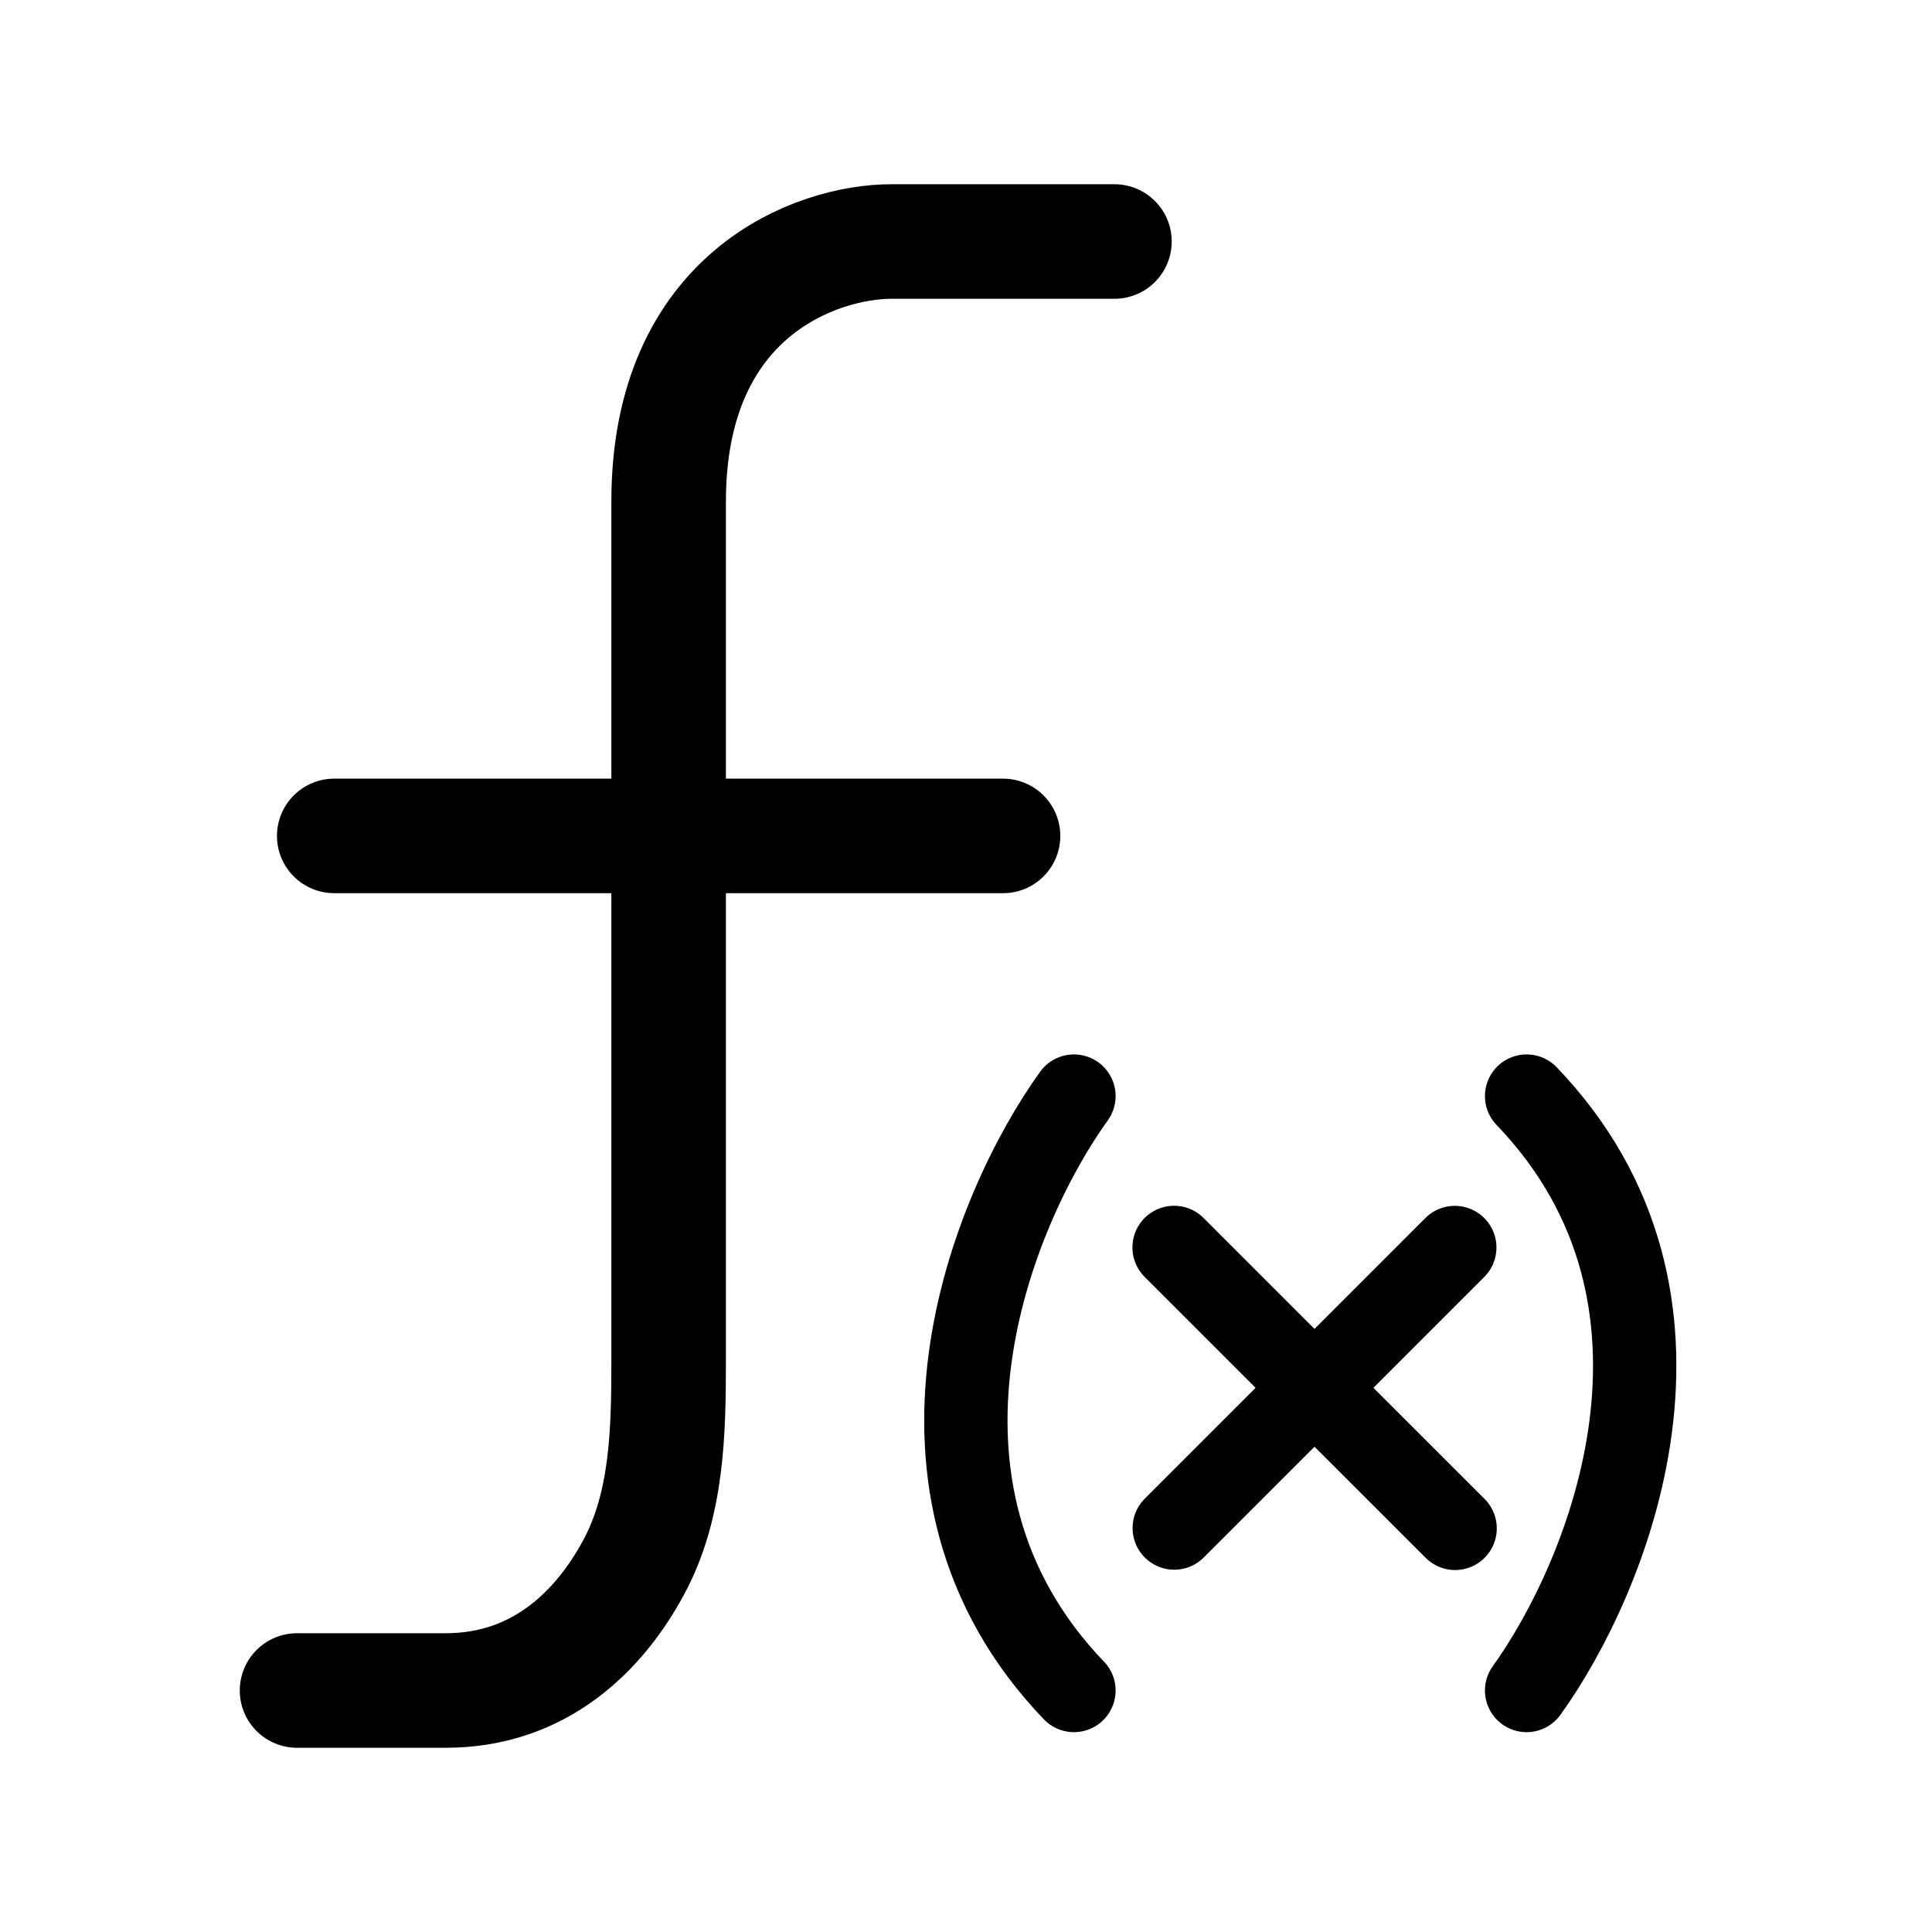 <svg width="24" height="24" viewBox="0 0 24 24" fill="none" xmlns="http://www.w3.org/2000/svg">
<path d="M13.844 3H11.075C10.152 3 8.306 3.646 8.306 6.231C8.306 8.475 8.306 13.666 8.306 16.908C8.306 17.789 8.289 18.7 7.869 19.475C7.447 20.255 6.709 21 5.537 21H3.69M4.152 10.384H12.46" stroke="currentColor" stroke-width="1.423" stroke-linecap="round" stroke-linejoin="round"/>
<path d="M18.964 21C19.977 19.594 21.396 16.148 18.964 13.616" stroke="currentColor" stroke-width="1.035" stroke-linecap="round" stroke-linejoin="round"/>
<path d="M13.341 13.616C12.328 15.022 10.909 18.468 13.341 21" stroke="currentColor" stroke-width="1.035" stroke-linecap="round" stroke-linejoin="round"/>
<path d="M18.072 15.497L14.587 18.982" stroke="currentColor" stroke-width="1.035" stroke-linecap="round" stroke-linejoin="round"/>
<path d="M18.076 18.986L14.585 15.496" stroke="currentColor" stroke-width="1.035" stroke-linecap="round" stroke-linejoin="round"/>
</svg>
